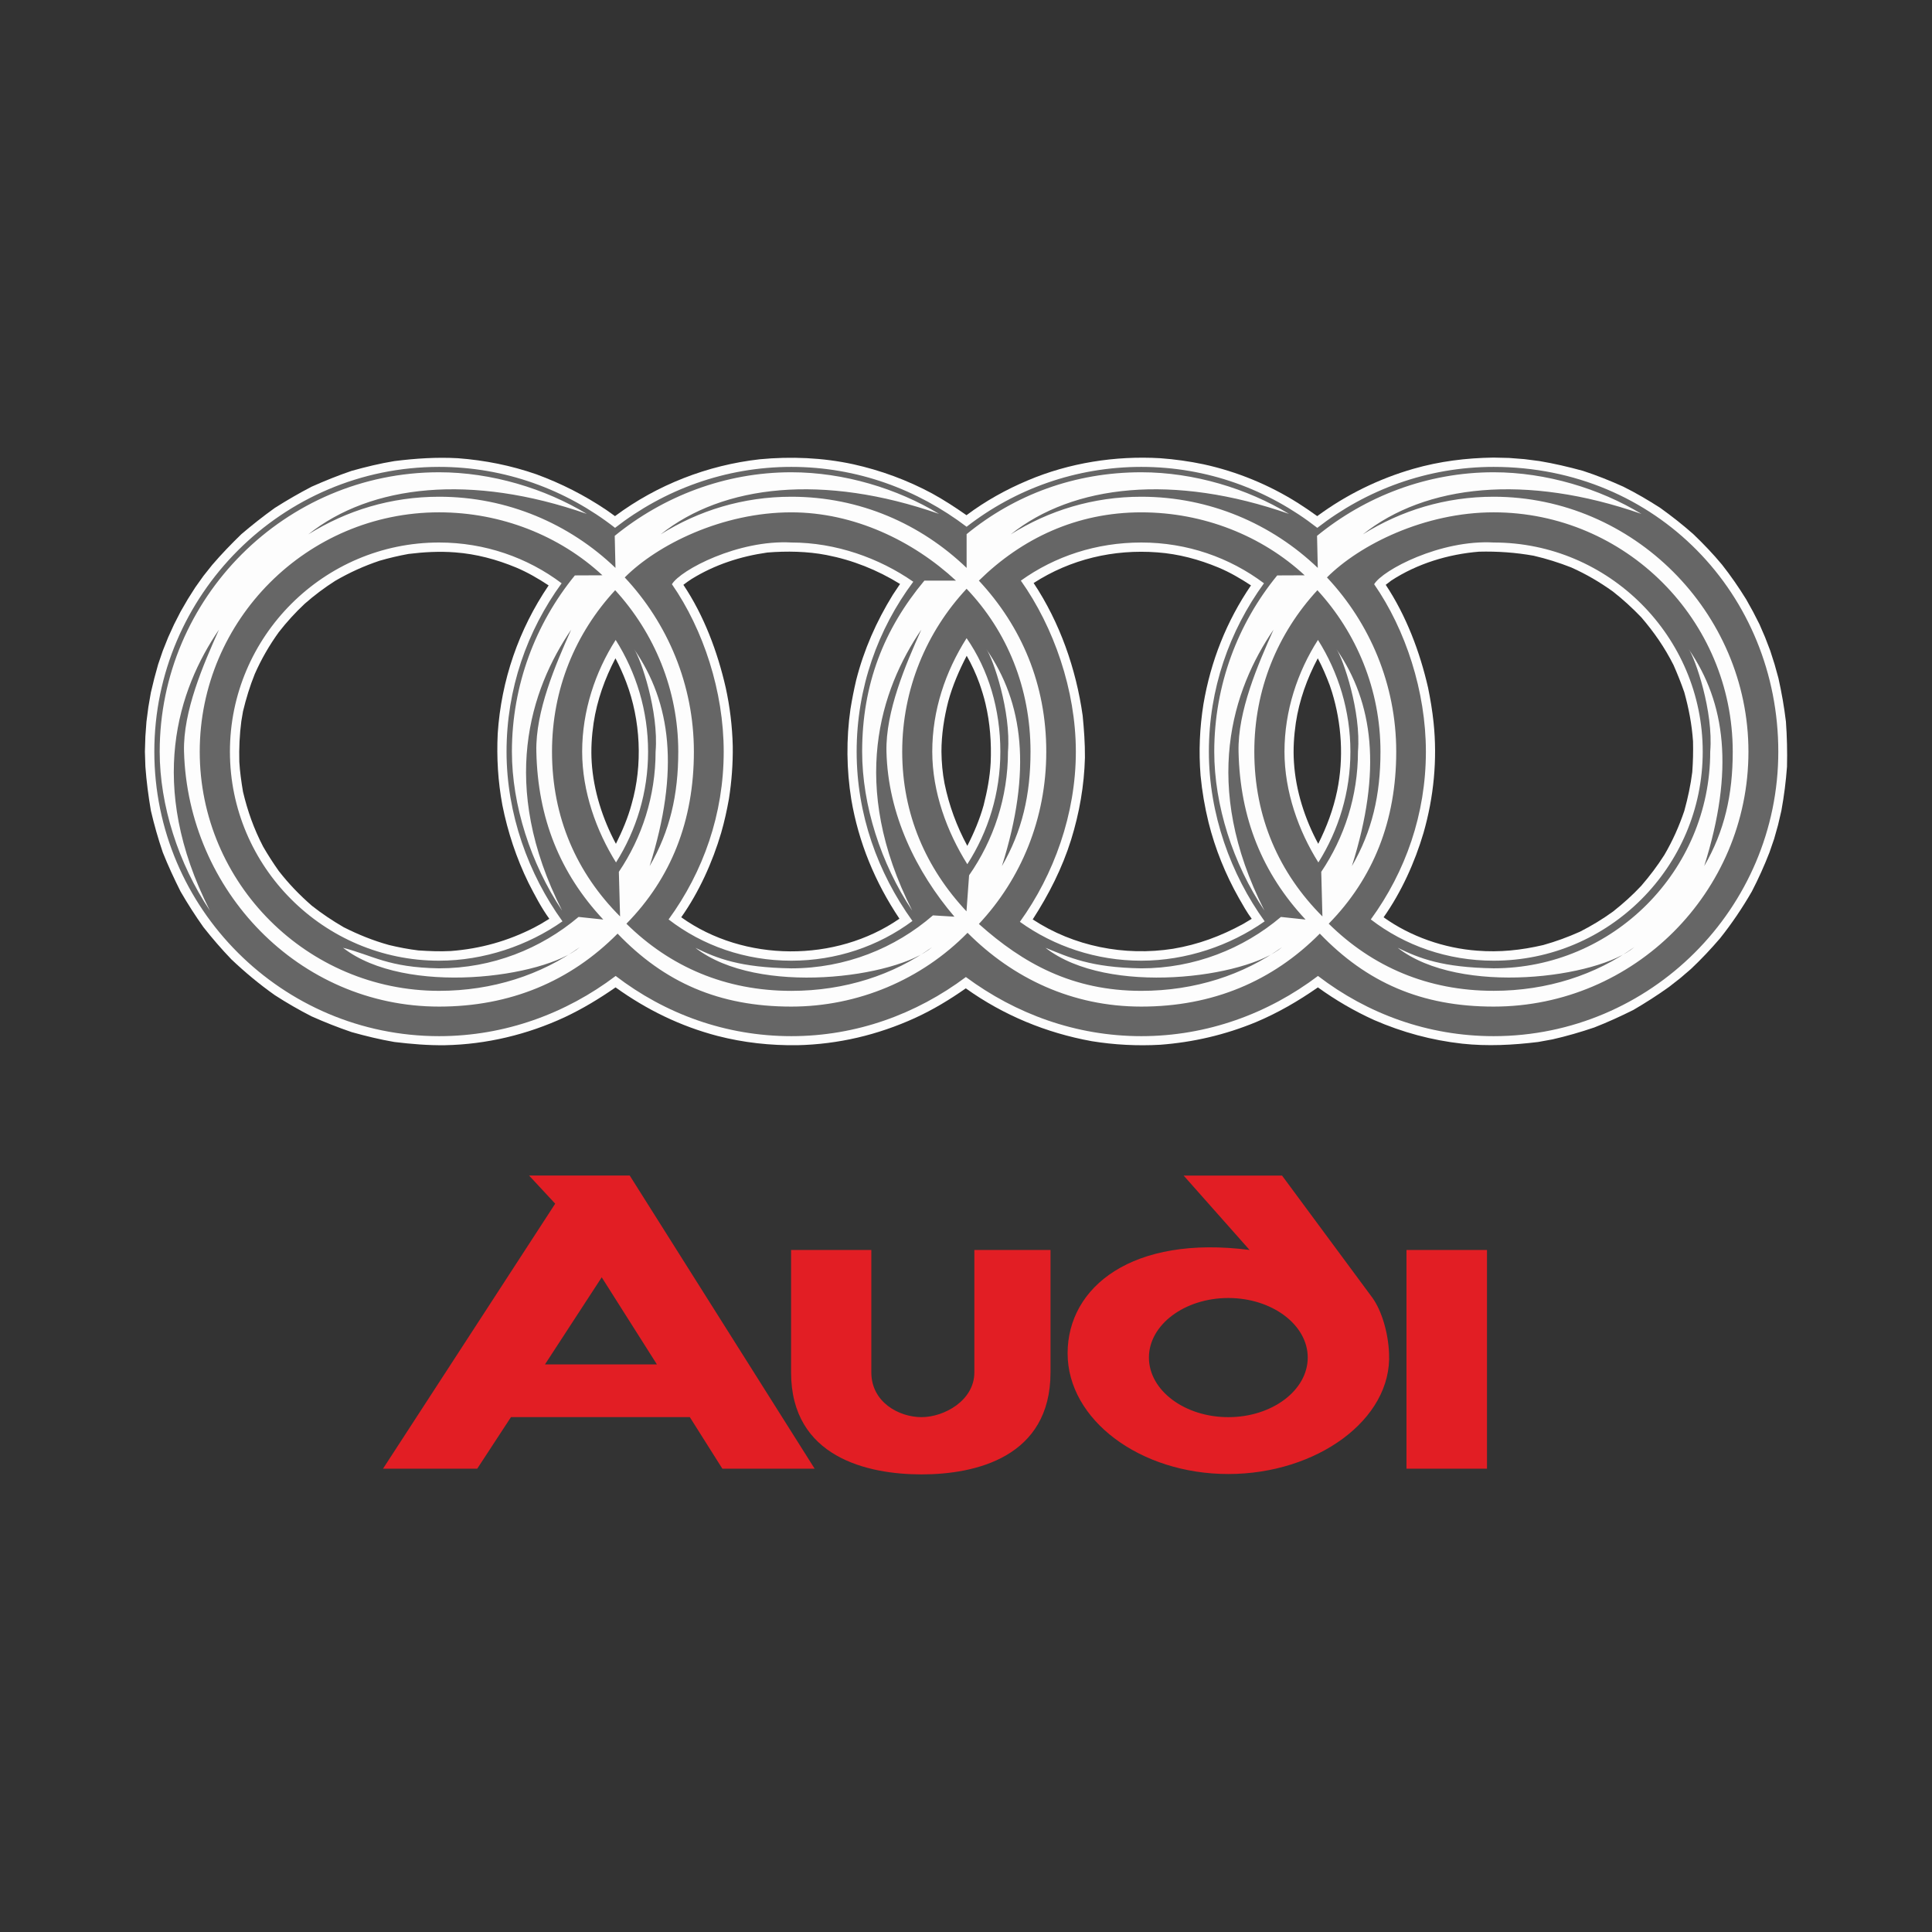 <?xml version="1.0" encoding="utf-8"?>
<!-- Generator: Adobe Illustrator 16.2.0, SVG Export Plug-In . SVG Version: 6.00 Build 0)  -->
<!DOCTYPE svg PUBLIC "-//W3C//DTD SVG 1.1//EN" "http://www.w3.org/Graphics/SVG/1.1/DTD/svg11.dtd">
<svg version="1.1" id="Layer_1" xmlns="http://www.w3.org/2000/svg" xmlns:xlink="http://www.w3.org/1999/xlink" x="0px" y="0px"
	 width="160px" height="160px" viewBox="0 0 160 160" enable-background="new 0 0 160 160" xml:space="preserve">
<rect x="0" y="0" width="160" height="160" fill="#333333" stroke="none"/>
<g>
	<path fill-rule="evenodd" clip-rule="evenodd" fill="#E21E24" d="M123.146,103.517v18.114h-6.668v-18.114H123.146L123.146,103.517z
		 M101.723,107.495c3.615,0,6.578,2.212,6.578,4.93c0,2.726-2.963,4.938-6.578,4.938c-3.611,0-6.574-2.212-6.574-4.938
		C95.148,109.707,98.111,107.495,101.723,107.495L101.723,107.495z M103.485,103.517c-9.7-1.253-15.07,3.052-15.07,8.561
		c0,5.501,5.995,9.994,13.308,9.994c7.32,0,13.58-4.514,13.312-9.994c-0.074-1.774-0.629-3.546-1.363-4.582l-7.5-10.141h-8.149
		L103.485,103.517L103.485,103.517z M72.16,113.657c0,2.46,2.279,3.705,4.156,3.705s4.376-1.38,4.376-3.705v-10.141h6.307v10.141
		c0,7.035-6.221,8.446-10.683,8.446c-4.452,0-10.802-1.411-10.802-8.446v-10.141h6.646V113.657L72.16,113.657z M52.152,97.354
		h-8.335l2.163,2.33l-14.26,21.946h7.802l2.793-4.269h14.813l2.695,4.269h7.643L52.152,97.354L52.152,97.354z M54.404,112.996
		h-9.273l4.701-7.215L54.404,112.996z"/>
	<path fill-rule="evenodd" clip-rule="evenodd" fill="#FDFDFD" d="M122.334,78.73c1.877,0.148,3.636-0.039,5.473-0.466
		c1.053-0.296,2.04-0.659,3.04-1.105c0.967-0.494,1.849-1.026,2.726-1.659c0.837-0.661,1.62-1.36,2.351-2.143
		c0.698-0.81,1.335-1.648,1.906-2.548c0.689-1.173,1.216-2.358,1.656-3.652c0.298-1.077,0.522-2.124,0.661-3.22
		c0.062-0.859,0.082-1.689,0.062-2.538c-0.098-1.412-0.347-2.706-0.723-4.068c-0.265-0.762-0.563-1.51-0.89-2.253
		c-0.738-1.461-1.607-2.716-2.673-3.958c-0.73-0.759-1.514-1.481-2.351-2.135c-1.105-0.789-2.212-1.44-3.456-1.995
		c-1.004-0.394-2.036-0.718-3.102-0.967c-1.493-0.268-3.012-0.374-4.529-0.335c-2.551,0.208-5.109,0.987-7.264,2.39
		c-0.147,0.107-0.314,0.246-0.461,0.354c1.697,2.559,2.823,5.54,3.505,8.513c0.196,0.957,0.355,1.918,0.457,2.883
		c0.322,3.073,0.017,6.183-0.832,9.146c-0.719,2.438-1.837,4.908-3.306,6.992C116.813,77.565,119.612,78.532,122.334,78.73
		L122.334,78.73z M110.121,56.747c-0.286-0.759-0.604-1.51-0.988-2.229c-0.89,1.677-1.534,3.464-1.819,5.352
		c-0.155,1.075-0.229,2.163-0.155,3.259c0.146,2.34,0.897,4.69,2.012,6.753c0.714-1.43,1.244-2.842,1.571-4.413
		c0.547-2.686,0.375-5.529-0.433-8.157L110.121,56.747L110.121,56.747z M97.144,78.573c2.082-0.347,3.959-1.047,5.808-2.055
		l0.71-0.425c-0.396-0.534-0.739-1.146-1.065-1.72c-1.109-1.965-1.959-4.059-2.51-6.26c-0.314-1.283-0.534-2.559-0.661-3.881
		c-0.159-1.985-0.077-3.95,0.237-5.915c0.6-3.546,1.913-6.874,3.938-9.837c-0.856-0.561-1.746-1.085-2.693-1.479
		c-1.611-0.672-3.31-1.127-5.056-1.255c-3.636-0.277-7.19,0.563-10.251,2.538c2.171,3.269,3.514,7.101,4.061,10.981
		c0.114,1.175,0.195,2.289,0.188,3.475c-0.062,2.321-0.457,4.582-1.146,6.805c-0.739,2.358-1.841,4.523-3.179,6.596
		C88.917,78.375,93.124,79.203,97.144,78.573L97.144,78.573z M81.115,56.601c-0.286-0.79-0.641-1.562-1.057-2.292
		c-0.63,1.215-1.173,2.47-1.53,3.783c-0.345,1.353-0.561,2.746-0.561,4.146c0.008,0.89,0.087,1.787,0.257,2.656
		c0.374,1.818,1.006,3.536,1.885,5.156c0.553-1.077,1.027-2.202,1.353-3.369c0.296-1.173,0.514-2.31,0.581-3.514
		c0.071-1.64-0.049-3.28-0.424-4.87C81.49,57.734,81.303,57.144,81.115,56.601L81.115,56.601z M70.905,56.325
		c0.641-2.521,1.669-4.851,3.032-7.062l0.522-0.782l0.08-0.118c-1.888-1.165-3.912-1.975-6.093-2.399
		c-1.579-0.306-3.299-0.337-4.899-0.206c-2.23,0.316-4.354,1.008-6.27,2.191c-0.227,0.149-0.473,0.316-0.682,0.483
		c1.71,2.559,2.824,5.54,3.505,8.513c0.347,1.589,0.543,3.199,0.583,4.821c0.021,1.479-0.089,2.942-0.316,4.393
		c-0.169,0.947-0.375,1.886-0.643,2.814c-0.72,2.438-1.836,4.908-3.307,6.992c5.203,3.724,12.807,3.762,18.071,0.118
		c-2.016-3.012-3.389-6.321-3.991-9.896c-0.394-2.47-0.422-4.977-0.067-7.456C70.56,57.923,70.717,57.123,70.905,56.325
		L70.905,56.325z M51.856,56.482c-0.257-0.672-0.553-1.333-0.887-1.965c-0.879,1.677-1.522,3.464-1.808,5.352
		c-0.159,1.075-0.229,2.163-0.159,3.259c0.149,2.34,0.898,4.69,2.006,6.753c0.533-1.075,0.988-2.132,1.302-3.297
		C53.237,63.354,53.06,59.633,51.856,56.482L51.856,56.482z M41.605,66.682c-0.365-1.965-0.484-3.93-0.386-5.934
		c0.288-4.395,1.738-8.62,4.217-12.267c-0.849-0.561-1.749-1.085-2.687-1.479c-1.618-0.672-3.317-1.127-5.054-1.255
		c-1.293-0.101-2.579-0.031-3.862,0.128c-0.81,0.147-1.61,0.335-2.399,0.563c-1.293,0.435-2.469,0.967-3.665,1.659
		c-0.897,0.571-1.738,1.203-2.536,1.905c-0.779,0.73-1.483,1.5-2.145,2.351c-0.79,1.096-1.44,2.222-1.985,3.456
		c-0.415,1.026-0.72,2.032-0.978,3.1l-0.139,0.82c-0.147,1.116-0.196,2.232-0.167,3.358c0.049,0.841,0.167,1.659,0.306,2.487
		c0.386,1.62,0.9,3.063,1.669,4.544c0.394,0.682,0.831,1.362,1.293,2.014c0.831,1.067,1.718,1.985,2.736,2.873
		c0.838,0.663,1.728,1.255,2.646,1.787c1.214,0.612,2.438,1.107,3.752,1.471c0.79,0.19,1.62,0.35,2.43,0.447
		c0.908,0.057,1.788,0.098,2.685,0.049c2.451-0.188,4.711-0.82,6.895-1.937l0.561-0.306l0.702-0.425
		c-0.663-0.907-1.214-1.975-1.73-2.982C42.771,71.077,42.05,68.914,41.605,66.682L41.605,66.682z M138.225,81.731
		c-0.951,0.682-1.938,1.313-2.954,1.907c-1.049,0.522-2.122,1.017-3.236,1.451c-1.139,0.386-2.285,0.72-3.461,0.987l-1.191,0.217
		c-2.098,0.257-4.199,0.365-6.292,0.139c-2.547-0.286-4.946-0.938-7.288-1.955c-1.657-0.751-3.191-1.648-4.66-2.705
		c-1.629,1.134-3.31,2.111-5.146,2.883c-2.546,1.047-5.162,1.658-7.908,1.867c-1.897,0.107-3.803,0.008-5.676-0.296
		c-3.763-0.682-7.311-2.145-10.431-4.375c-1.334,0.938-2.726,1.777-4.215,2.459c-3.081,1.401-6.341,2.173-9.729,2.25
		c-2.232,0.029-4.444-0.208-6.617-0.769c-3.061-0.8-5.856-2.163-8.443-4.02c-1.363,0.946-2.736,1.776-4.226,2.477
		c-3.091,1.433-6.468,2.242-9.875,2.312c-1.422,0.021-2.816-0.098-4.218-0.267c-1.195-0.206-2.369-0.492-3.536-0.818
		c-1.135-0.386-2.23-0.82-3.318-1.304c-1.046-0.533-2.073-1.127-3.05-1.759c-1.295-0.918-2.458-1.886-3.605-2.973
		c-0.81-0.849-1.579-1.736-2.301-2.654c-0.682-0.959-1.312-1.947-1.896-2.955c-0.535-1.067-1.026-2.122-1.471-3.238
		c-0.386-1.134-0.712-2.28-0.987-3.456c-0.206-1.214-0.365-2.42-0.455-3.644L12,62.248l0.039-1.253l0.09-1.234l0.159-1.216
		l0.206-1.193l0.288-1.188l0.314-1.143l0.386-1.129l0.445-1.113l0.492-1.078l0.535-1.046l0.594-1.026l0.62-0.979l0.682-0.957
		l0.722-0.908c0.769-0.897,1.579-1.736,2.418-2.549c0.879-0.75,1.818-1.491,2.767-2.171c0.996-0.632,2.004-1.216,3.05-1.759
		c1.087-0.483,2.183-0.928,3.318-1.313c1.167-0.326,2.34-0.612,3.536-0.808c1.749-0.219,3.505-0.337,5.264-0.237
		c2.23,0.167,4.403,0.603,6.497,1.332c2.065,0.76,3.95,1.717,5.778,2.942l0.404,0.286l0.327,0.236
		c3.485-2.595,7.664-4.224,11.989-4.709c2.587-0.247,5.203-0.139,7.751,0.414c2.271,0.504,4.472,1.314,6.527,2.42
		c0.988,0.543,1.926,1.155,2.844,1.798c1.548-1.165,3.29-2.133,5.077-2.883c3.426-1.453,7.245-2.055,10.971-1.837
		c1.195,0.088,2.408,0.255,3.575,0.502c2.774,0.602,5.46,1.708,7.859,3.23c0.526,0.334,1.064,0.701,1.563,1.064
		c2.388-1.765,5.113-3.1,7.966-3.919c2.171-0.623,4.374-0.898,6.635-0.929l1.29,0.03l1.273,0.099l1.24,0.159
		c1.225,0.206,2.399,0.481,3.595,0.808c1.147,0.375,2.24,0.81,3.351,1.313c1.073,0.533,2.064,1.118,3.061,1.759
		c0.946,0.68,1.853,1.392,2.734,2.171c0.849,0.813,1.641,1.641,2.379,2.53c0.722,0.916,1.383,1.875,1.995,2.863l0.571,1.026
		l0.535,1.046l0.465,1.078l0.425,1.105l0.363,1.137l0.317,1.143c0.266,1.197,0.474,2.37,0.621,3.597
		c0.089,1.243,0.118,2.487,0.089,3.732c-0.089,1.224-0.244,2.43-0.465,3.644l-0.277,1.186l-0.322,1.145l-0.388,1.126
		c-0.433,1.116-0.914,2.184-1.461,3.238c-0.792,1.373-1.648,2.639-2.628,3.873c-0.768,0.897-1.559,1.736-2.416,2.546l-0.89,0.762
		L138.225,81.731z"/>
	<path fill-rule="evenodd" clip-rule="evenodd" fill="#666666" d="M51.352,75.896c-3.595-3.596-5.637-8.196-5.637-13.648
		c0-5.194,1.944-9.816,5.231-13.37c3.229,3.525,5.225,8.227,5.225,13.37c0,3.575-0.691,6.589-2.371,9.479
		c2.499-7.938,1.777-13.527-1.284-17.961c0.553,0.779,2.053,5.153,1.777,8.481c0,3.685-1.125,7.11-3.042,9.955L51.352,75.896
		L51.352,75.896z M147.271,62.248c0-13.016-10.104-23.582-23.574-23.582c-5.473,0-10.536,1.887-14.604,5.048
		c-4.049-3.161-9.092-5.048-14.577-5.048c-5.395,0-10.428,1.817-14.466,4.958c-4.058-3.081-9.047-4.958-14.517-4.958
		c-5.472,0-10.537,1.887-14.597,5.048c-4.048-3.161-9.104-5.048-14.574-5.048c-12.985,0-23.581,10.595-23.581,23.582
		S23.377,85.81,36.362,85.81c5.47,0,10.526-1.885,14.625-4.986c4.097,3.141,9.114,4.986,14.546,4.986
		c5.372,0,10.338-1.815,14.458-4.896c4.118,3.051,9.114,4.896,14.525,4.896c5.48,0,10.528-1.885,14.634-4.986
		c4.097,3.141,9.116,4.986,14.548,4.986C136.67,85.81,147.271,75.235,147.271,62.248L147.271,62.248z M123.697,41.137
		c-3.991,0-7.659,1.134-10.834,3.119c5.183-4.138,13.507-5.035,23.072-1.697c-3.448-2.094-7.893-3.448-12.238-3.448
		c-5.521,0-10.639,2.006-14.625,5.265l0.061,2.656c-3.803-3.645-8.961-5.895-14.617-5.895c-3.979,0-7.655,1.134-10.813,3.119
		c5.166-4.138,13.499-5.035,23.048-1.697c-3.444-2.094-7.876-3.448-12.234-3.448c-5.5,0-10.477,1.856-14.466,5.125v2.796
		c-3.791-3.645-8.857-5.895-14.517-5.895c-3.981,0-7.664,1.134-10.824,3.119c5.176-4.138,13.501-5.035,23.058-1.697
		c-3.446-2.094-7.88-3.448-12.234-3.448c-5.511,0-10.626,2.006-14.625,5.265l0.062,2.656c-3.793-3.645-8.949-5.895-14.607-5.895
		c-3.981,0-7.664,1.134-10.833,3.119c5.185-4.138,13.507-5.035,23.066-1.697c-3.446-2.094-7.89-3.448-12.234-3.448
		c-12.74,0-23.138,10.408-23.138,23.138c0,4.424,1.541,9.264,4.158,13.164c-5.285-10.42-2.618-18.338,0.75-23.266
		c-1.295,2.893-2.983,6.764-2.893,10.102c0.325,11.485,9.5,21.113,21.122,21.113c5.895,0,10.873-2.095,14.784-6.043
		c3.869,4.038,8.402,6.043,14.387,6.043c5.501,0,10.765-2.213,14.595-6.112c3.764,3.772,8.671,6.112,14.388,6.112
		c5.905,0,10.871-2.095,14.785-6.043c3.881,4.038,8.401,6.043,14.396,6.043c11.626,0,21.102-9.489,21.102-21.113
		C144.799,50.706,135.241,41.137,123.697,41.137L123.697,41.137z M77.263,75.807l1.779,0.109c-3.171-3.713-5.509-8.504-5.629-13.668
		c-0.08-3.328,1.589-7.209,2.885-10.102c-3.359,4.928-6.036,12.846-0.751,23.266c-2.608-3.9-4.148-8.74-4.148-13.164
		c0-5.599,1.808-10.15,5.154-14.162h2.618c-3.556-3.297-8.443-5.656-13.638-5.656c-5.709,0-11.079,2.665-13.795,5.391
		c3.544,3.783,5.727,8.87,5.727,14.428c0,5.719-1.877,10.469-5.588,14.25c3.614,3.566,8.205,5.56,13.656,5.56
		c4.444,0,8.463-1.324,11.663-3.623c-2.932,2.527-14.427,4.086-19.604,0.059c1.808,0.888,3.705,1.631,7.941,1.7
		C70.005,80.193,74.125,78.532,77.263,75.807L77.263,75.807z M80.04,75.472c-3.338-3.555-5.323-8.028-5.323-13.224
		c0-5.194,2.024-9.944,5.333-13.488c3.366,3.535,5.293,8.225,5.293,13.488c0,3.575-0.692,6.589-2.369,9.479
		c2.499-7.938,1.775-13.527-1.285-17.961c0.553,0.779,2.055,5.153,1.787,8.481c0,3.793-1.193,7.337-3.22,10.24L80.04,75.472
		L80.04,75.472z M81.066,76.519c3.497-3.734,5.582-8.721,5.582-14.271c0-5.558-2.036-10.356-5.582-14.162
		c3.556-3.495,8.096-5.656,13.449-5.656c5.167,0,10.002,1.945,13.532,5.214l-2.273,0.01c-3.26,3.979-5.215,9.075-5.215,14.595
		c0,4.424,1.538,9.264,4.158,13.164c-5.284-10.42-2.62-18.338,0.751-23.266c-1.294,2.893-2.975,6.753-2.897,10.102
		c0.122,5.529,1.979,10.084,5.55,13.905l-2.04-0.217c-3.118,2.637-7.17,4.257-11.565,4.257c-4.235-0.069-5.966-0.91-7.929-1.7
		c5.162,4.027,16.658,2.469,19.592-0.059c-3.199,2.299-7.219,3.623-11.663,3.623C88.819,82.058,84.73,79.797,81.066,76.519
		L81.066,76.519z M84.463,76.341c2.813-3.901,4.634-8.929,4.634-14.093c0-5.104-1.836-10.328-4.554-14.162
		c2.823-2.024,6.26-3.158,9.973-3.158c3.804,0,7.317,1.244,10.161,3.377c-2.873,3.952-4.563,8.759-4.563,13.943
		c0,5.164,1.809,10.153,4.62,14.052c-2.849,2.006-6.497,3.259-10.219,3.261C90.803,79.561,87.289,78.375,84.463,76.341
		L84.463,76.341z M80.109,71.57c-1.679-2.675-2.903-5.964-2.903-9.322c0-3.426,1.085-6.625,2.844-9.399
		c1.826,2.636,2.795,5.904,2.795,9.399C82.845,65.674,81.846,68.873,80.109,71.57L80.109,71.57z M75.565,76.271
		c-2.881-4.009-4.621-8.828-4.621-14.023c0-5.272,1.759-10.15,4.69-14.07c-2.824-1.967-6.427-3.25-10.091-3.25
		c-4.395-0.247-9.194,2.271-9.896,3.456c2.608,3.763,4.287,8.878,4.287,13.864c0,5.154-1.679,9.935-4.564,13.895
		c2.816,2.174,6.352,3.418,10.163,3.418C69.254,79.559,72.731,78.375,75.565,76.271L75.565,76.271z M49.96,76.153
		c-3.577-3.821-5.423-8.376-5.542-13.905c-0.08-3.349,1.592-7.209,2.883-10.102c-3.356,4.928-6.034,12.846-0.749,23.266
		c-2.607-3.9-4.158-8.74-4.158-13.164c0-5.52,1.965-10.616,5.215-14.595l2.281-0.01c-3.525-3.269-8.365-5.214-13.529-5.214
		c-10.912,0-19.82,8.906-19.82,19.818s8.918,19.81,19.82,19.81c4.434,0,8.453-1.324,11.663-3.623
		c-2.944,2.527-14.438,4.086-19.614,0.059c2.461,0.623,3.716,1.631,7.952,1.7c4.395,0,8.433-1.62,11.552-4.257L49.96,76.153
		L49.96,76.153z M51.016,71.424c1.689-2.677,2.656-5.817,2.656-9.176c0-3.377-0.977-6.545-2.685-9.253
		c-1.689,2.646-2.775,5.876-2.775,9.253C48.212,65.556,49.387,68.816,51.016,71.424L51.016,71.424z M46.582,76.3
		c-2.816-3.898-4.632-8.888-4.632-14.052c0-5.185,1.689-9.991,4.562-13.943c-2.832-2.133-6.359-3.377-10.15-3.377
		c-9.539,0-17.321,7.781-17.321,17.32c0,9.541,7.782,17.313,17.321,17.313C40.075,79.559,43.729,78.306,46.582,76.3L46.582,76.3z
		 M109.517,75.896c-3.591-3.596-5.64-8.196-5.64-13.648c0-5.194,1.946-9.816,5.224-13.37c3.24,3.525,5.224,8.227,5.224,13.37
		c0,3.575-0.69,6.589-2.367,9.479c2.506-7.938,1.775-13.527-1.273-17.961c0.539,0.779,2.053,5.153,1.775,8.481
		c0,3.685-1.126,7.11-3.04,9.955L109.517,75.896L109.517,75.896z M110.039,76.498c3.705-3.781,5.591-8.531,5.591-14.25
		c0-5.558-2.184-10.645-5.737-14.428c2.726-2.726,8.088-5.391,13.805-5.391c10.899,0,19.8,8.906,19.8,19.818
		c0,3.575-0.682,6.589-2.363,9.479c2.502-7.938,1.771-13.527-1.281-17.961c0.543,0.779,2.057,5.153,1.779,8.481
		c0,9.886-8.06,17.945-17.935,17.945c-4.24-0.069-6.134-0.813-7.949-1.7c5.174,4.027,16.67,2.469,19.6-0.059
		c-3.199,2.299-7.215,3.623-11.65,3.623C118.245,82.058,113.654,80.064,110.039,76.498L110.039,76.498z M113.524,76.143
		c2.885-3.96,4.562-8.74,4.562-13.895c0-4.986-1.677-10.102-4.284-13.864c0.701-1.186,5.501-3.703,9.896-3.456
		c9.528,0,17.314,7.781,17.314,17.32c0,9.541-7.786,17.311-17.314,17.313C119.882,79.561,116.348,78.316,113.524,76.143
		L113.524,76.143z M109.182,71.424c-1.64-2.607-2.807-5.868-2.807-9.176c0-3.377,1.077-6.606,2.774-9.253
		c1.702,2.708,2.686,5.876,2.686,9.253C111.835,65.606,110.859,68.747,109.182,71.424z"/>
</g>
</svg>
